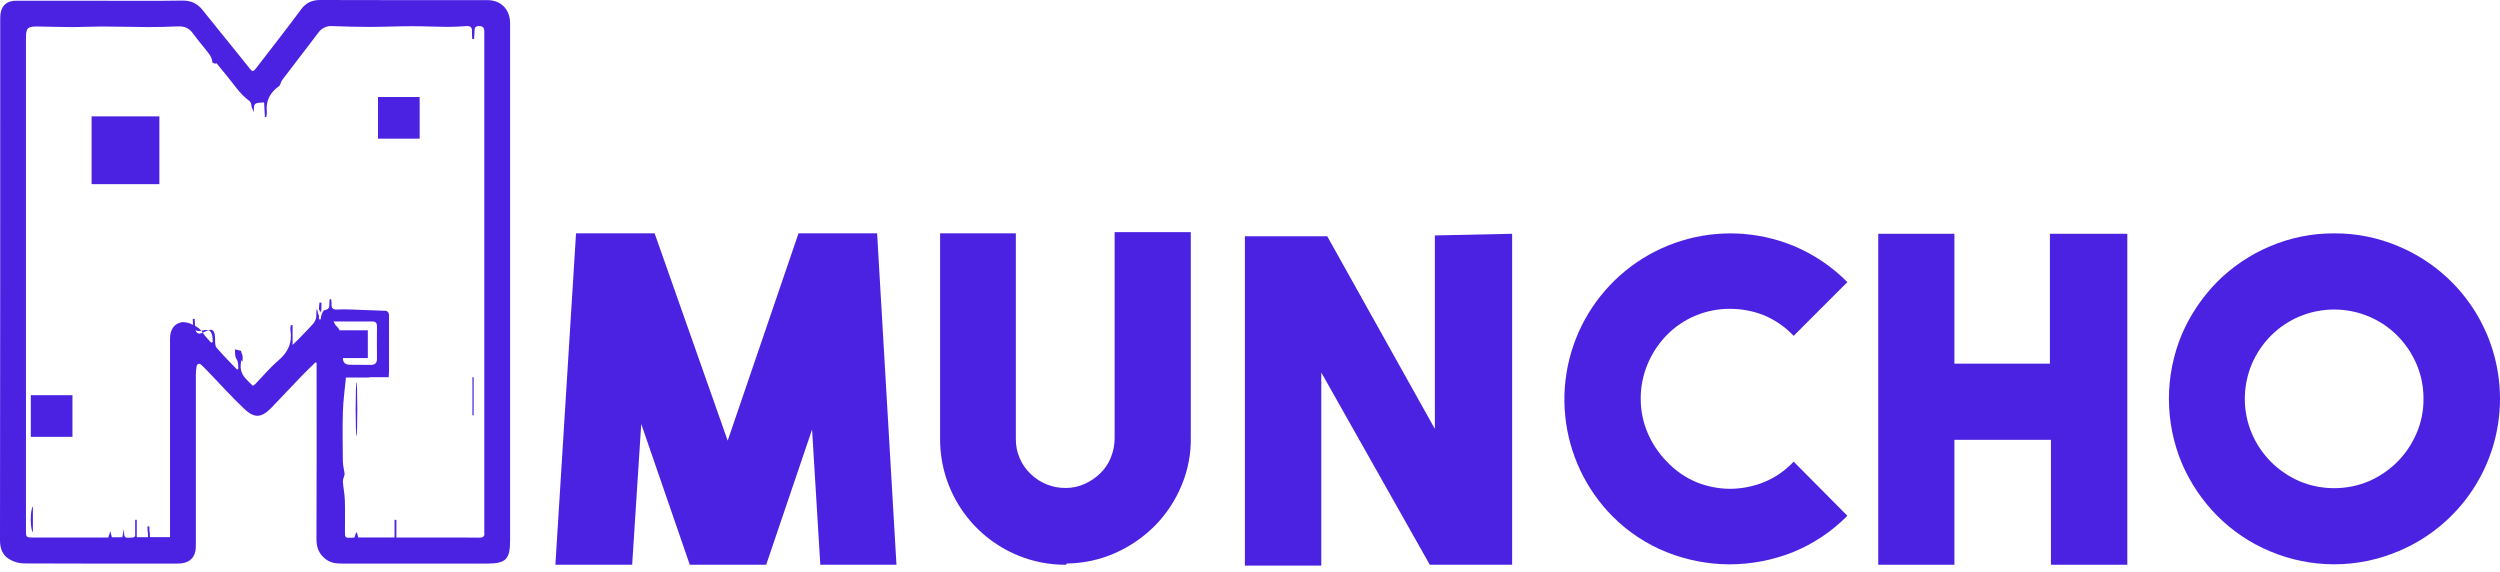 <svg width="284" height="65" viewBox="0 0 284 65" fill="none" xmlns="http://www.w3.org/2000/svg">
<path d="M35.822 41.176C35.309 41.68 34.785 42.172 34.286 42.69C33.125 43.896 31.987 45.123 30.826 46.324C29.718 47.465 28.913 47.552 27.756 46.457C26.326 45.104 25.008 43.633 23.641 42.216C23.395 41.962 23.152 41.704 22.891 41.467C22.63 41.23 22.392 41.306 22.327 41.649C22.269 41.997 22.243 42.349 22.249 42.702C22.245 48.803 22.245 54.904 22.249 61.005C22.249 61.415 22.255 61.825 22.238 62.233C22.197 63.263 21.614 63.885 20.591 64.001C20.424 64.018 20.257 64.026 20.09 64.024C14.286 64.024 8.482 64.037 2.679 64.005C2.129 63.985 1.593 63.832 1.116 63.559C0.291 63.099 0 62.346 0 61.365C0.022 41.647 0.031 21.932 0.025 2.219C0.025 1.818 0.044 1.382 0.199 1.026C0.494 0.348 1.092 0.083 1.829 0.085C4.954 0.095 8.079 0.085 11.204 0.085C14.366 0.085 17.528 0.116 20.691 0.066C21.682 0.05 22.404 0.378 23.005 1.13C24.362 2.829 25.738 4.515 27.105 6.207C27.503 6.699 27.892 7.195 28.287 7.69C28.682 8.184 28.741 8.207 29.138 7.69C30.812 5.511 32.516 3.347 34.152 1.136C34.723 0.338 35.406 -0.004 36.397 4.30357e-05C42.72 0.027 49.044 0.012 55.37 0.013C56.879 0.013 57.917 1.042 57.946 2.564C57.957 3.178 57.946 3.791 57.946 4.405V61.374C57.946 63.551 57.476 64.023 55.286 64.023C49.8 64.023 44.313 64.023 38.826 64.023C38.207 64.023 37.62 63.961 37.081 63.577C36.265 62.994 35.95 62.252 35.95 61.248C35.981 54.997 35.966 48.747 35.966 42.497V41.222L35.822 41.176ZM14.086 60.054C14.086 61.159 14.086 61.16 15.188 61.042C15.218 61.042 15.243 61.001 15.357 60.913V59.049H15.537V61.029H16.813C16.813 59.852 16.754 60.938 16.754 59.801H16.967C16.967 60.95 17.026 59.871 17.026 61.017H19.314V60.191C19.314 52.955 19.314 45.719 19.314 38.483C19.314 37.469 19.77 36.8 20.565 36.62C21.303 36.453 22.654 37.138 23.02 37.764C23.269 38.194 23.658 38.545 23.984 38.926L24.167 38.859C24.167 35.763 21.896 39.323 21.896 36.227L22.106 36.215C22.121 36.418 22.148 36.62 22.149 36.823C22.149 39.613 24.42 35.747 24.434 38.537C24.434 38.862 24.419 39.282 24.601 39.496C25.331 40.354 26.135 41.15 26.913 41.968L27.071 41.926C27.071 40.267 26.687 41.342 26.687 39.684C26.769 39.684 27.302 39.855 27.384 39.852C27.397 40.04 27.565 40.347 27.566 40.534C27.566 41.855 27.429 40.152 27.343 41.466C27.263 42.641 28.078 43.147 28.72 43.828C28.806 43.782 28.888 43.729 28.964 43.668C29.843 42.761 30.656 41.771 31.614 40.96C32.738 40.008 33.231 38.907 32.992 37.462C32.964 37.291 33.019 37.105 33.037 36.927L33.238 36.936V39.179C33.493 38.938 33.626 38.82 33.749 38.693C34.369 38.05 35.005 37.421 35.593 36.752C35.79 36.529 35.907 36.247 35.928 35.95C35.955 33.533 36.237 37.374 36.24 34.956C36.24 34.761 36.277 34.564 36.296 34.369L36.52 34.383C36.52 37.099 36.225 33.553 36.225 36.268L36.432 36.281C36.447 36.091 36.482 35.904 36.537 35.723C36.617 35.534 36.747 35.238 36.883 35.224C37.415 35.162 37.432 34.834 37.415 34.437C37.418 34.287 37.432 34.138 37.458 33.99H37.621C37.65 34.175 37.665 34.362 37.667 34.548C37.64 35.002 37.828 35.186 38.288 35.16C38.809 35.131 39.331 35.141 39.851 35.16L43.859 35.309C44.216 35.453 44.194 35.704 44.194 35.985C44.194 38.05 44.194 40.114 44.194 42.179C44.194 42.378 44.174 42.575 44.159 42.849H42.038L41.854 42.886H39.298C39.176 44.197 38.993 45.453 38.955 46.709C38.897 48.607 38.926 50.504 38.949 52.401C38.955 52.866 39.082 53.327 39.147 53.791C39.151 53.86 39.142 53.929 39.12 53.994C39.062 54.234 38.935 54.477 38.951 54.712C39.001 55.417 39.153 56.117 39.175 56.822C39.215 57.974 39.185 59.129 39.186 60.282C39.186 61.118 39.186 61.118 40.006 61.087C40.096 61.087 40.187 61.066 40.271 61.054C40.334 60.855 40.391 60.679 40.447 60.503L40.551 60.509C40.596 60.687 40.643 60.867 40.693 61.058H44.822V59.049L45.029 59.057V61.066H49.853C51.378 61.066 52.904 61.049 54.429 61.076C54.899 61.084 55.08 60.928 55.015 60.471C55.009 60.378 55.009 60.285 55.015 60.192C55.015 41.59 55.015 22.989 55.015 4.387C55.015 4.126 55.004 3.866 55.015 3.606C55.028 3.18 54.88 2.959 54.401 2.963C53.923 2.968 53.911 3.246 53.903 3.583C53.895 3.867 53.871 4.152 53.856 4.438L53.649 4.431C53.636 4.147 53.601 3.863 53.616 3.58C53.638 3.134 53.474 2.933 53.004 2.964C52.265 3.015 51.523 3.059 50.783 3.055C49.455 3.046 48.127 2.973 46.799 2.977C45.19 2.977 43.583 3.056 41.975 3.057C40.565 3.057 39.154 3.018 37.745 2.963C37.439 2.939 37.132 2.995 36.855 3.126C36.577 3.257 36.339 3.459 36.165 3.711C34.796 5.52 33.403 7.312 32.035 9.118C31.888 9.312 31.882 9.65 31.707 9.777C30.714 10.492 30.182 11.402 30.31 12.654C30.331 12.865 30.272 13.083 30.25 13.298L30.092 13.287C30.063 12.736 30.033 12.183 30.004 11.635C28.841 11.693 28.84 11.693 28.835 12.745L28.575 12.127C28.565 11.904 28.5 11.592 28.352 11.482C27.203 10.663 26.499 9.458 25.609 8.416C25.264 8.015 24.939 7.596 24.604 7.189L24.42 7.228L24.132 7.116C24.11 6.773 23.988 6.443 23.782 6.168C23.187 5.361 22.503 4.617 21.921 3.8C21.481 3.182 20.937 2.963 20.208 2.998C19.092 3.049 17.976 3.077 16.869 3.075C15.108 3.069 13.348 3.016 11.588 3.011C10.406 3.011 9.223 3.079 8.041 3.078C6.778 3.078 5.516 3.018 4.253 3.009C3.137 3.001 2.949 3.193 2.949 4.303C2.949 22.96 2.949 41.618 2.949 60.274C2.949 61.025 2.979 61.063 3.73 61.066C6.093 61.066 8.454 61.066 10.817 61.066H12.299C12.375 60.832 12.431 60.658 12.535 60.342L12.704 61.034H13.895M37.891 36.517C38.032 36.773 38.063 36.886 38.136 36.953C38.888 37.655 39.004 38.554 38.959 39.511C38.941 39.882 38.973 40.255 38.959 40.627C38.934 41.171 39.209 41.424 39.72 41.435C40.52 41.452 41.318 41.441 42.117 41.453C42.603 41.459 42.828 41.238 42.824 40.744C42.814 39.516 42.811 38.288 42.824 37.066C42.824 36.648 42.645 36.508 42.254 36.517C41.548 36.53 40.842 36.517 40.133 36.517H37.891Z" fill="#4B21E2"/>
<path d="M40.496 49.55C40.548 49.55 40.591 48.176 40.591 46.482C40.591 44.787 40.548 43.414 40.496 43.414C40.444 43.414 40.401 44.787 40.401 46.482C40.401 48.176 40.444 49.55 40.496 49.55Z" fill="#4B21E2"/>
<path d="M53.808 42.851V47.176H53.668V42.852L53.808 42.851Z" fill="#4B21E2"/>
<path d="M3.737 57.508V60.46C3.426 60.173 3.405 57.946 3.737 57.508Z" fill="#4B21E2"/>
<path d="M41.217 39.843C40.988 39.856 40.758 39.855 40.528 39.838C40.258 39.797 39.801 39.775 39.762 39.645C39.641 39.236 39.657 38.779 39.673 38.342C39.673 38.265 39.927 38.152 40.074 38.133C40.843 38.035 41.218 38.379 41.217 39.151C41.216 39.353 41.217 39.554 41.217 39.843Z" fill="#4B21E2"/>
<path d="M99.64 26.51L101.838 64.156H93.186L92.251 48.794L87.037 64.156H78.362L72.844 48.163L71.814 64.156H63.093L65.437 26.51H74.366L82.666 50.06L90.71 26.51H99.64Z" fill="#4B21E2"/>
<path d="M121.081 64.155C119.221 64.168 117.377 63.81 115.657 63.104C113.053 62.038 110.822 60.227 109.246 57.897C107.669 55.567 106.816 52.823 106.795 50.01V26.51H115.4V49.892C115.396 50.631 115.544 51.363 115.833 52.042C116.123 52.722 116.548 53.335 117.083 53.844C118.154 54.88 119.591 55.452 121.081 55.434C121.823 55.433 122.557 55.273 123.233 54.966C123.903 54.666 124.513 54.246 125.033 53.727C125.545 53.225 125.943 52.62 126.201 51.95C126.483 51.252 126.626 50.505 126.622 49.752V26.371H135.274V49.612C135.319 51.513 134.96 53.402 134.222 55.154C133.518 56.852 132.495 58.4 131.208 59.713C129.906 61.02 128.374 62.074 126.688 62.822C124.956 63.587 123.087 63.992 121.194 64.015L121.081 64.155Z" fill="#4B21E2"/>
<path d="M171.778 26.557V64.155H162.426L150.098 42.316V64.249H141.42V26.839H150.773L163.001 48.723V26.745L171.778 26.557Z" fill="#4B21E2"/>
<path d="M196.417 64.109C194.015 64.094 191.637 63.634 189.403 62.753C187.08 61.835 184.971 60.449 183.207 58.681C180.142 55.6 178.234 51.556 177.807 47.231C177.379 42.907 178.458 38.567 180.861 34.947C183.264 31.326 186.844 28.646 190.994 27.36C195.145 26.073 199.613 26.26 203.642 27.888C205.975 28.841 208.09 30.257 209.861 32.05L203.759 38.152C202.807 37.141 201.652 36.342 200.369 35.809C199.148 35.327 197.846 35.081 196.534 35.083C195.2 35.073 193.877 35.331 192.644 35.841C191.411 36.351 190.293 37.103 189.356 38.053C188.42 39.014 187.674 40.143 187.158 41.381C186.642 42.619 186.379 43.947 186.386 45.288C186.38 46.612 186.642 47.925 187.158 49.146C187.676 50.373 188.422 51.492 189.356 52.443C190.303 53.449 191.449 54.245 192.722 54.781C193.934 55.269 195.228 55.523 196.534 55.529C197.848 55.523 199.149 55.269 200.369 54.781C201.656 54.258 202.813 53.459 203.759 52.443L209.861 58.592C208.098 60.378 205.99 61.786 203.666 62.731C201.358 63.644 198.898 64.112 196.417 64.109Z" fill="#4B21E2"/>
<path d="M241.662 26.557V64.155H232.987V49.963H222.021V64.155H213.37V26.557H222.021V41.311H232.87V26.557H241.662Z" fill="#4B21E2"/>
<path d="M265.16 26.51C267.674 26.495 270.165 26.997 272.478 27.984C275.891 29.413 278.806 31.819 280.856 34.899C282.906 37.98 284 41.598 284 45.298C284 48.998 282.906 52.616 280.856 55.697C278.806 58.778 275.891 61.184 272.478 62.612C270.164 63.596 267.675 64.104 265.16 64.104C262.645 64.104 260.156 63.596 257.842 62.612C255.61 61.677 253.584 60.311 251.878 58.595C250.177 56.877 248.814 54.854 247.86 52.633C246.889 50.311 246.388 47.819 246.388 45.303C246.388 42.786 246.889 40.294 247.86 37.973C248.819 35.754 250.182 33.732 251.878 32.011C253.59 30.302 255.615 28.937 257.842 27.993C260.154 27.003 262.645 26.498 265.16 26.51ZM265.16 55.457C266.517 55.458 267.861 55.188 269.112 54.663C270.314 54.137 271.408 53.392 272.337 52.465C273.26 51.536 273.998 50.441 274.513 49.237C275.051 47.999 275.322 46.66 275.307 45.31C275.32 43.952 275.049 42.606 274.513 41.358C273.998 40.154 273.26 39.059 272.337 38.131C271.414 37.204 270.318 36.465 269.112 35.957C267.86 35.432 266.517 35.162 265.16 35.162C263.803 35.162 262.459 35.432 261.208 35.957C260.001 36.465 258.905 37.204 257.981 38.131C257.059 39.059 256.321 40.154 255.807 41.358C255.281 42.609 255.011 43.953 255.011 45.31C255.009 46.659 255.279 47.995 255.807 49.237C256.321 50.441 257.059 51.536 257.981 52.465C258.911 53.392 260.005 54.137 261.208 54.663C262.466 55.191 263.818 55.461 265.183 55.457H265.16Z" fill="#4B21E2"/>
<path d="M47.672 11.021H42.941V15.752H47.672V11.021Z" fill="#4B21E2"/>
<path d="M41.784 37.521H38.629V40.676H41.784V37.521Z" fill="#4B21E2"/>
<path d="M18.105 13.22H10.405V20.92H18.105V13.22Z" fill="#4B21E2"/>
<path d="M8.231 44.894H3.5V49.625H8.231V44.894Z" fill="#4B21E2"/>
</svg>
